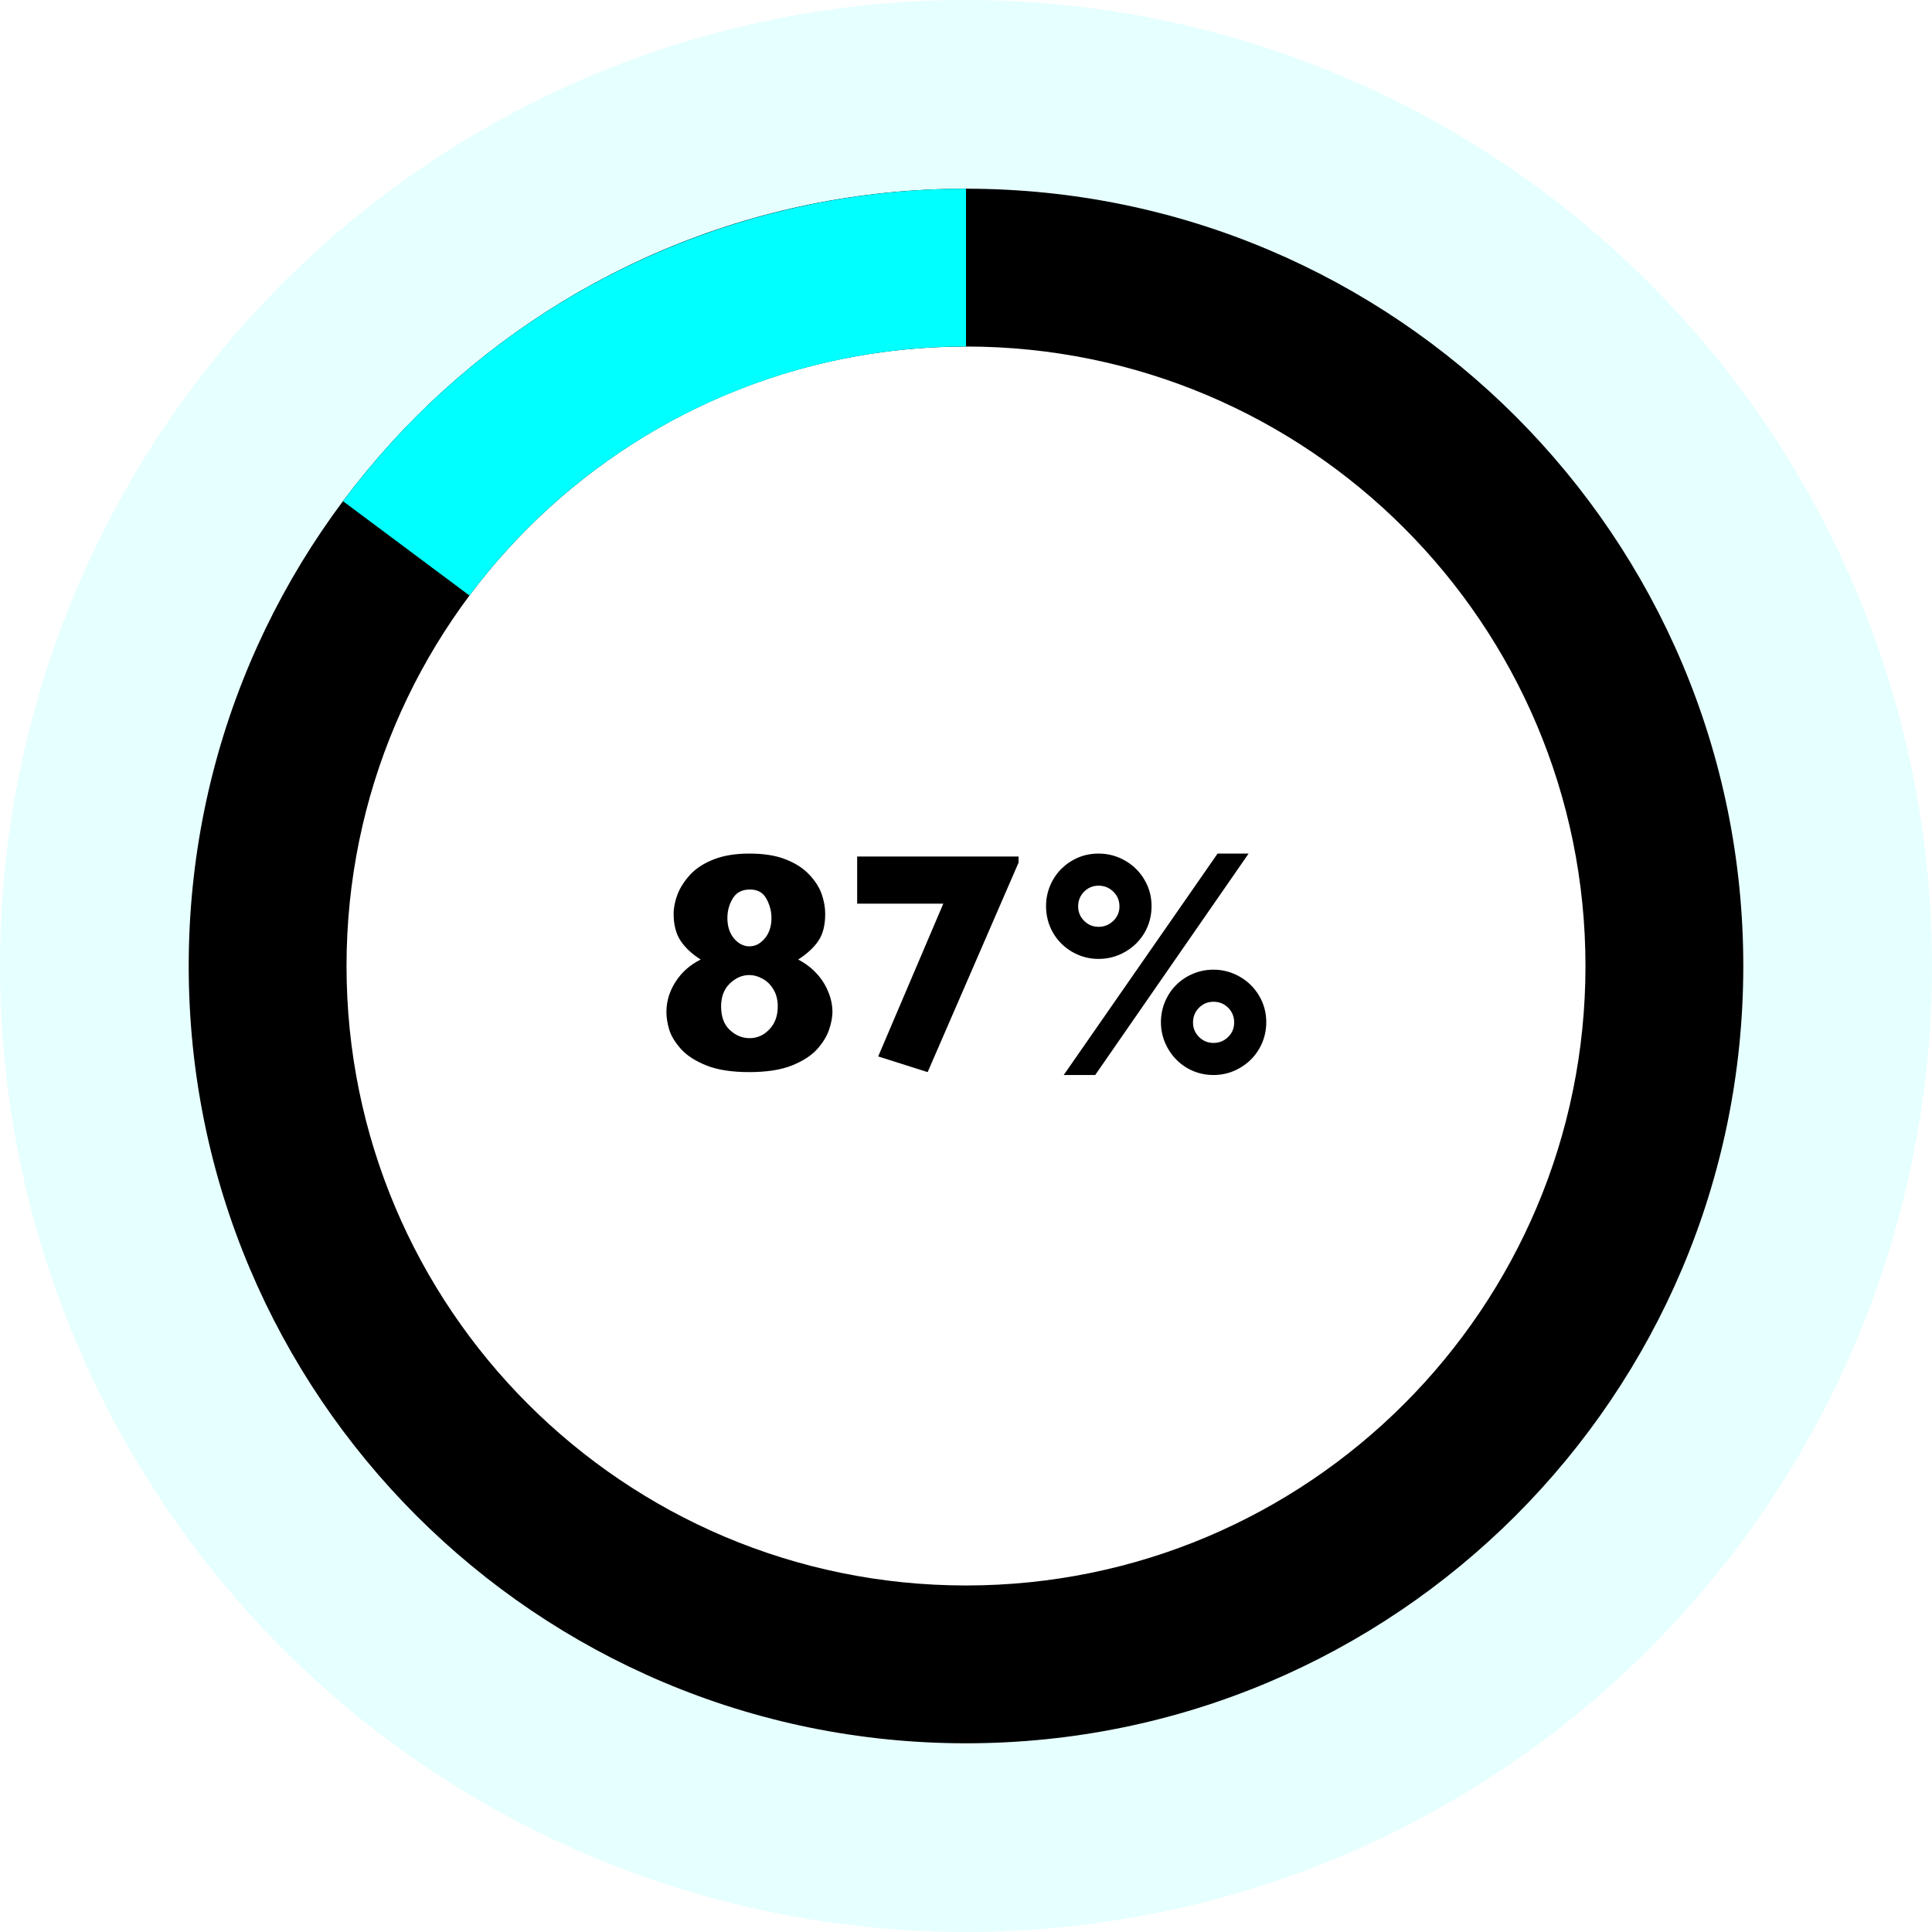 <svg width="215" height="215" viewBox="0 0 215 215" fill="none" xmlns="http://www.w3.org/2000/svg">
<path d="M92.636 112.625C92.636 113.184 92.517 113.822 92.277 114.54C92.049 115.257 91.611 115.986 90.961 116.727C90.312 117.456 89.366 118.071 88.124 118.573C86.883 119.063 85.305 119.308 83.391 119.308C81.442 119.308 79.853 119.063 78.623 118.573C77.392 118.083 76.441 117.468 75.769 116.727C75.108 115.975 74.675 115.257 74.47 114.574C74.265 113.879 74.162 113.229 74.162 112.625C74.162 111.429 74.504 110.301 75.188 109.242C75.871 108.182 76.8 107.362 77.973 106.781C77.016 106.177 76.276 105.488 75.751 104.713C75.227 103.927 74.965 102.924 74.965 101.705C74.965 101.021 75.108 100.298 75.393 99.535C75.689 98.771 76.162 98.037 76.811 97.33C77.472 96.624 78.343 96.06 79.426 95.638C80.519 95.205 81.841 94.989 83.391 94.989C85.008 94.989 86.359 95.205 87.441 95.638C88.523 96.06 89.395 96.624 90.056 97.33C90.716 98.025 91.178 98.749 91.44 99.501C91.702 100.252 91.833 100.987 91.833 101.705C91.833 102.958 91.577 103.961 91.064 104.713C90.563 105.453 89.816 106.143 88.825 106.781C89.611 107.191 90.278 107.692 90.825 108.285C91.383 108.866 91.822 109.538 92.141 110.301C92.471 111.065 92.636 111.839 92.636 112.625ZM85.852 102.167C85.852 101.415 85.664 100.697 85.288 100.013C84.923 99.33 84.314 98.988 83.459 98.988C82.582 98.988 81.944 99.318 81.545 99.979C81.146 100.628 80.947 101.358 80.947 102.167C80.947 103.089 81.192 103.847 81.682 104.439C82.183 105.021 82.753 105.311 83.391 105.311C84.04 105.311 84.61 105.021 85.1 104.439C85.601 103.847 85.852 103.089 85.852 102.167ZM86.552 111.993C86.552 111.264 86.393 110.637 86.074 110.113C85.755 109.578 85.35 109.179 84.86 108.917C84.37 108.644 83.88 108.507 83.391 108.507C82.593 108.507 81.87 108.82 81.22 109.447C80.571 110.073 80.246 110.922 80.246 111.993C80.246 113.144 80.571 114.021 81.22 114.625C81.87 115.229 82.605 115.531 83.425 115.531C84.268 115.531 84.997 115.206 85.612 114.557C86.239 113.907 86.552 113.053 86.552 111.993ZM113.349 95.997L103.232 119.308L97.729 117.564L104.975 100.56H95.388V95.314H113.349V95.997ZM128.149 100.833C128.149 101.916 127.887 102.907 127.363 103.807C126.839 104.696 126.121 105.402 125.209 105.926C124.298 106.45 123.312 106.712 122.253 106.712C121.205 106.712 120.225 106.45 119.313 105.926C118.413 105.402 117.701 104.69 117.177 103.79C116.665 102.89 116.408 101.904 116.408 100.833C116.408 100.047 116.556 99.295 116.853 98.578C117.16 97.849 117.582 97.216 118.117 96.681C118.664 96.145 119.285 95.729 119.98 95.433C120.686 95.137 121.444 94.989 122.253 94.989C123.312 94.989 124.298 95.251 125.209 95.775C126.121 96.299 126.839 97.011 127.363 97.911C127.887 98.8 128.149 99.774 128.149 100.833ZM138.95 94.989L121.877 119.632H118.374L135.498 94.989H138.95ZM140.915 113.753C140.915 114.813 140.653 115.799 140.129 116.71C139.605 117.61 138.887 118.322 137.976 118.846C137.076 119.37 136.096 119.632 135.036 119.632C133.977 119.632 132.997 119.37 132.097 118.846C131.208 118.322 130.502 117.604 129.978 116.693C129.453 115.781 129.191 114.802 129.191 113.753C129.191 112.967 129.34 112.215 129.636 111.498C129.943 110.768 130.359 110.142 130.883 109.618C131.419 109.082 132.04 108.666 132.746 108.37C133.464 108.062 134.227 107.909 135.036 107.909C136.084 107.909 137.064 108.171 137.976 108.695C138.887 109.219 139.605 109.931 140.129 110.831C140.653 111.72 140.915 112.694 140.915 113.753ZM124.577 100.868C124.577 100.218 124.349 99.671 123.894 99.227C123.438 98.783 122.891 98.561 122.253 98.561C121.615 98.561 121.074 98.788 120.629 99.244C120.196 99.689 119.98 100.23 119.98 100.868C119.98 101.494 120.202 102.03 120.646 102.474C121.091 102.918 121.626 103.141 122.253 103.141C122.88 103.141 123.421 102.924 123.876 102.491C124.344 102.047 124.577 101.506 124.577 100.868ZM137.343 113.788C137.343 113.138 137.121 112.591 136.677 112.147C136.232 111.703 135.686 111.48 135.036 111.48C134.398 111.48 133.857 111.708 133.413 112.164C132.98 112.608 132.763 113.15 132.763 113.788C132.763 114.414 132.985 114.95 133.43 115.394C133.874 115.838 134.41 116.061 135.036 116.061C135.674 116.061 136.215 115.844 136.66 115.411C137.115 114.967 137.343 114.426 137.343 113.788Z" fill="black"/>
<circle cx="107.5" cy="107.5" r="96.5" stroke="#00FFFF" stroke-opacity="0.1" stroke-width="22"/>
<path d="M21 107.5C21 59.727 59.727 21 107.5 21C155.273 21 194 59.727 194 107.5C194 155.273 155.273 194 107.5 194C59.727 194 21 155.273 21 107.5ZM176.437 107.5C176.437 69.427 145.573 38.563 107.5 38.563C69.427 38.563 38.563 69.427 38.563 107.5C38.563 145.573 69.427 176.437 107.5 176.437C145.573 176.437 176.437 145.573 176.437 107.5Z" fill="black"/>
<path d="M107.5 21C94.035 21 80.755 24.144 68.719 30.18C56.683 36.217 46.223 44.981 38.171 55.773L52.248 66.276C58.665 57.675 67.001 50.691 76.594 45.88C86.186 41.069 96.769 38.563 107.5 38.563V21Z" fill="#00FFFF"/>
</svg>
